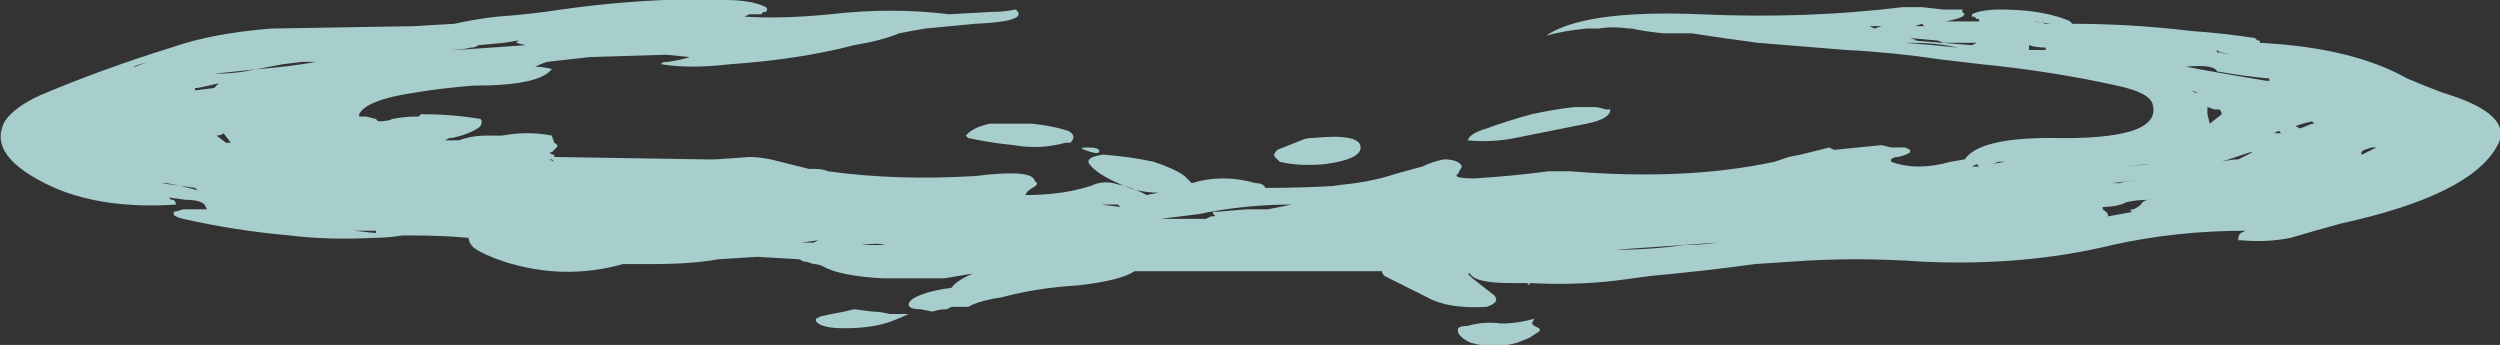 <?xml version="1.0" encoding="UTF-8" standalone="no"?>
<svg xmlns:ffdec="https://www.free-decompiler.com/flash" xmlns:xlink="http://www.w3.org/1999/xlink" ffdec:objectType="shape" height="7.25px" width="52.55px" xmlns="http://www.w3.org/2000/svg">
  <rect width="100%" height="100%" fill="#333333" stroke="none"/>
  <g transform="matrix(1.0, 0.0, 0.0, 1.0, 26.1, 1.9)">
    <path d="M7.25 -1.3 Q6.75 -1.25 6.4 -1.15 7.2 -1.7 9.65 -1.6 11.85 -1.5 13.9 -1.75 L14.3 -1.75 14.75 -1.7 15.15 -1.7 15.15 -1.65 15.2 -1.6 15.15 -1.55 Q15.05 -1.5 14.8 -1.45 L15.5 -1.45 15.5 -1.5 15.45 -1.5 15.4 -1.55 15.35 -1.55 15.35 -1.6 Q15.55 -1.7 15.95 -1.7 16.75 -1.7 17.3 -1.5 17.45 -1.45 17.45 -1.4 18.7 -1.4 19.95 -1.25 20.65 -1.2 21.3 -1.1 L21.35 -1.05 21.4 -1.05 21.4 -1.0 Q23.35 -0.9 24.5 -0.25 24.85 -0.1 25.25 0.05 26.75 0.5 26.4 1.15 25.85 2.2 23.1 2.8 22.55 2.95 22.05 3.1 21.55 3.2 21.0 3.15 L20.95 3.15 20.95 3.1 Q20.95 3.05 21.0 3.0 L21.1 2.95 Q19.65 2.95 18.3 3.25 16.45 3.7 14.3 3.6 12.9 3.5 11.55 3.6 L10.8 3.65 Q9.7 3.8 8.6 3.9 L7.85 4.0 Q7.0 4.1 6.05 4.05 L6.05 4.1 6.0 4.05 5.65 4.05 Q4.9 4.05 4.8 3.85 L4.75 3.85 4.85 3.95 5.3 4.3 Q5.45 4.45 5.15 4.55 4.35 4.6 3.9 4.35 L3.0 3.9 Q2.95 3.85 2.95 3.8 L1.9 3.8 Q-0.1 3.8 -2.25 3.8 -2.55 4.0 -3.45 4.1 -4.3 4.15 -5.05 4.35 -5.4 4.4 -5.65 4.5 L-5.75 4.55 -6.1 4.55 -6.2 4.6 Q-6.35 4.6 -6.5 4.65 L-6.75 4.6 Q-7.0 4.6 -7.0 4.5 -7.0 4.4 -6.75 4.3 -6.5 4.2 -6.1 4.15 -6.0 4.0 -5.65 3.85 L-6.25 3.95 -7.55 3.95 Q-8.45 3.9 -8.8 3.7 -8.9 3.65 -9.0 3.65 L-9.15 3.6 -9.2 3.6 -9.3 3.55 -10.15 3.5 -10.2 3.5 -11.0 3.55 Q-11.55 3.65 -12.35 3.65 L-13.0 3.65 Q-14.25 4.0 -15.5 3.6 -15.95 3.45 -16.15 3.3 -16.25 3.2 -16.25 3.1 -16.8 3.05 -17.4 3.05 L-17.65 3.05 Q-17.95 3.1 -18.25 3.1 -19.2 3.15 -20.0 3.05 -21.15 2.95 -22.25 2.7 -22.45 2.65 -22.45 2.6 L-22.45 2.55 Q-22.4 2.55 -22.25 2.5 -22.0 2.5 -21.8 2.5 L-21.75 2.5 -21.8 2.4 Q-21.9 2.3 -22.2 2.3 L-22.55 2.25 -22.5 2.3 -22.45 2.3 Q-22.4 2.35 -22.4 2.4 -23.9 2.5 -24.95 2.05 -26.4 1.4 -26.0 0.65 -25.8 0.35 -25.25 0.1 -23.95 -0.45 -22.5 -0.9 -21.65 -1.2 -20.4 -1.3 L-17.4 -1.35 -16.55 -1.4 Q-16.1 -1.5 -15.65 -1.55 -14.95 -1.6 -14.3 -1.7 -13.25 -1.85 -12.15 -1.9 L-10.85 -1.9 Q-10.3 -1.9 -10.0 -1.75 -9.95 -1.7 -10.0 -1.65 L-10.05 -1.65 -10.1 -1.6 -10.15 -1.6 Q-10.25 -1.6 -10.35 -1.6 L-10.45 -1.55 Q-9.65 -1.5 -8.65 -1.6 -7.35 -1.75 -6.15 -1.6 L-5.25 -1.65 Q-5.0 -1.65 -4.75 -1.7 -4.45 -1.45 -5.6 -1.4 -6.15 -1.35 -6.65 -1.3 -6.95 -1.25 -7.2 -1.2 -7.55 -1.05 -8.15 -0.95 -9.3 -0.65 -10.75 -0.55 -11.6 -0.45 -12.2 -0.55 -12.2 -0.6 -12.05 -0.6 -11.75 -0.65 -11.6 -0.7 L-12.1 -0.75 -13.7 -0.7 Q-14.15 -0.65 -14.6 -0.6 -14.75 -0.55 -14.85 -0.5 -14.9 -0.5 -14.95 -0.5 L-14.9 -0.5 Q-14.7 -0.5 -14.5 -0.45 -14.75 -0.1 -16.15 -0.1 -16.8 -0.05 -17.4 0.05 -18.4 0.2 -18.55 0.5 L-18.55 0.55 -18.4 0.55 -18.2 0.6 -18.15 0.65 Q-17.95 0.65 -17.85 0.6 -17.6 0.55 -17.35 0.55 L-17.3 0.55 -17.25 0.5 Q-16.6 0.5 -16.0 0.6 -15.95 0.65 -16.0 0.75 -16.1 0.85 -16.4 0.95 L-16.6 1.0 -16.65 1.0 -16.75 1.05 -16.45 1.05 Q-16.2 0.95 -15.85 0.95 L-15.55 0.95 Q-15.0 0.85 -14.5 0.95 L-14.45 1.1 Q-14.35 1.15 -14.4 1.2 L-14.5 1.3 -14.55 1.3 -14.5 1.35 -14.45 1.35 -14.45 1.4 -14.4 1.4 -11.3 1.45 -11.05 1.45 -10.35 1.4 Q-10.15 1.4 -9.9 1.45 L-9.1 1.65 -9.0 1.65 Q-8.8 1.65 -8.7 1.7 -7.25 1.9 -5.6 1.8 -4.4 1.65 -4.35 1.9 L-4.3 1.95 Q-4.3 2.0 -4.4 2.05 -4.5 2.1 -4.55 2.2 -3.75 2.2 -3.15 2.0 -2.95 1.9 -2.7 1.95 -2.25 2.05 -2.0 2.2 L-1.75 2.15 Q-2.2 2.15 -2.6 1.95 -3.05 1.75 -3.2 1.55 -3.3 1.4 -2.9 1.35 -2.3 1.4 -1.85 1.5 -1.4 1.65 -1.2 1.8 L-1.05 1.95 Q-0.4 1.75 0.3 1.95 0.45 1.95 0.5 2.05 1.3 2.05 2.1 2.0 L1.9 2.0 Q2.65 1.95 3.25 1.75 L3.8 1.6 Q4.0 1.5 4.25 1.45 4.5 1.45 4.6 1.55 4.65 1.6 4.6 1.65 L4.55 1.75 Q4.4 1.85 4.9 1.85 5.7 1.8 6.45 1.7 L6.9 1.7 Q9.35 1.9 11.2 1.5 L11.5 1.4 11.75 1.35 11.95 1.3 Q12.15 1.25 12.35 1.2 L12.45 1.25 Q12.95 1.2 13.45 1.15 L13.65 1.2 13.95 1.2 14.05 1.25 14.05 1.3 Q14.0 1.35 13.8 1.4 13.7 1.4 13.65 1.45 L13.65 1.5 Q14.2 1.7 14.9 1.5 L15.2 1.45 Q15.5 1.0 17.0 1.0 19.35 1.05 19.15 0.3 19.1 0.05 18.4 -0.1 17.05 -0.4 15.55 -0.55 L14.7 -0.65 Q13.7 -0.8 12.7 -0.85 L10.85 -1.0 Q10.1 -1.1 9.45 -1.2 L8.85 -1.2 Q8.4 -1.25 8.2 -1.3 L8.15 -1.3 Q7.8 -1.35 7.5 -1.3 L7.25 -1.3 M16.65 -1.45 L17.0 -1.4 16.9 -1.4 Q16.75 -1.45 16.65 -1.45 L16.65 -1.45 M13.3 -1.3 L13.45 -1.35 13.2 -1.35 13.3 -1.3 M14.2 -1.55 L14.2 -1.55 M14.3 -1.4 L14.15 -1.35 14.35 -1.35 14.3 -1.4 M14.2 -1.05 L14.1 -1.05 15.35 -0.95 15.45 -1.0 14.75 -1.0 Q14.65 -1.05 14.6 -1.05 L14.05 -1.1 14.2 -1.05 M13.95 -1.0 L14.55 -0.95 15.05 -0.9 Q14.6 -1.0 14.1 -1.0 L13.95 -1.0 M16.9 -0.85 L16.9 -0.9 Q16.7 -0.9 16.55 -0.95 L16.55 -0.85 16.9 -0.85 M20.5 -0.85 L20.5 -0.8 20.55 -0.8 20.8 -0.75 20.6 -0.8 Q20.55 -0.8 20.5 -0.85 M21.25 -0.25 L21.55 -0.2 21.6 -0.2 21.6 -0.25 Q21.05 -0.3 20.5 -0.4 20.45 -0.55 19.85 -0.5 L20.1 -0.45 Q20.65 -0.35 21.25 -0.25 M22.3 0.7 L22.15 0.75 22.25 0.8 22.5 0.7 22.55 0.7 22.5 0.65 22.3 0.7 M21.7 0.9 L21.85 0.9 21.8 0.85 21.7 0.9 M24.0 1.15 L23.85 1.2 23.75 1.2 23.6 1.25 Q23.5 1.3 23.55 1.35 L23.85 1.2 24.0 1.15 M20.55 0.4 L20.45 0.4 20.3 0.35 20.3 0.5 20.35 0.7 20.6 0.5 Q20.6 0.45 20.55 0.4 M20.1 0.05 L19.95 0.0 20.05 0.05 20.1 0.05 M21.2 1.3 L20.6 1.5 Q20.8 1.45 20.95 1.45 L21.05 1.4 Q21.15 1.35 21.25 1.3 L21.2 1.3 M18.6 1.6 L19.0 1.55 19.05 1.55 18.6 1.6 M18.8 1.9 L18.7 1.9 18.3 1.95 18.45 1.95 Q18.6 1.9 18.8 1.9 M18.9 2.4 Q18.95 2.3 19.1 2.3 18.8 2.3 18.6 2.35 18.4 2.45 18.1 2.45 L18.1 2.5 Q18.25 2.6 18.2 2.65 L18.75 2.55 18.7 2.55 Q18.65 2.5 18.75 2.5 18.85 2.45 18.9 2.4 M13.65 1.75 L13.65 1.75 M13.2 1.3 L13.2 1.3 M15.45 1.55 L15.35 1.6 15.5 1.6 15.45 1.55 M15.9 1.5 Q15.8 1.55 15.75 1.55 L16.05 1.5 15.9 1.5 M7.4 0.35 Q7.5 0.35 7.65 0.4 L7.75 0.4 Q7.75 0.6 7.25 0.7 L5.75 1.0 Q5.25 1.1 4.75 1.05 4.8 0.9 5.15 0.8 5.55 0.65 6.1 0.5 6.55 0.4 7.0 0.35 L7.4 0.35 M1.5 1.0 Q2.5 0.9 2.5 1.2 2.5 1.45 1.75 1.55 1.2 1.6 0.8 1.5 L0.7 1.4 Q0.65 1.35 0.75 1.25 1.0 1.15 1.25 1.05 1.35 1.0 1.5 1.0 M1.05 2.4 Q0.05 2.4 -0.9 2.6 -1.3 2.65 -1.7 2.7 L-0.75 2.7 -0.65 2.65 Q-0.5 2.65 -0.6 2.6 L-0.6 2.55 -0.5 2.55 0.1 2.5 0.55 2.5 Q0.8 2.45 1.05 2.4 M0.1 2.15 L0.1 2.15 M2.8 2.45 L2.8 2.45 M5.45 4.9 Q5.8 4.9 6.15 4.8 L6.1 4.9 6.15 4.95 6.25 5.0 Q6.3 5.05 6.2 5.1 L6.05 5.2 5.8 5.3 Q5.3 5.45 4.8 5.3 4.5 5.15 4.55 5.0 4.6 4.95 4.75 4.95 5.1 4.85 5.45 4.9 M10.0 3.2 L7.85 3.35 Q8.6 3.35 9.3 3.25 9.65 3.25 10.0 3.2 M-23.0 -0.6 L-23.3 -0.5 -23.25 -0.5 -23.0 -0.6 M-24.05 -0.15 L-24.05 -0.15 M-21.6 -0.35 L-20.65 -0.45 Q-20.0 -0.5 -19.45 -0.6 L-19.75 -0.6 -20.15 -0.55 -20.95 -0.4 Q-21.25 -0.35 -21.6 -0.35 M-21.95 -0.05 L-22.0 -0.05 -22.0 0.0 -21.6 -0.05 -21.5 -0.15 Q-21.7 -0.1 -21.95 -0.05 M-16.5 -0.85 L-15.05 -0.95 -15.25 -1.0 -15.2 -1.05 -15.5 -1.0 -16.05 -0.95 Q-16.1 -0.9 -16.2 -0.9 -16.4 -0.85 -16.65 -0.85 L-16.5 -0.85 M-10.9 -1.5 L-10.9 -1.5 M-10.45 -1.7 L-10.45 -1.7 M-5.15 0.7 L-4.4 0.7 Q-3.95 0.75 -3.65 0.85 -3.45 0.95 -3.6 1.1 L-3.7 1.1 Q-4.25 1.25 -4.8 1.15 -5.3 1.1 -5.75 1.0 L-5.8 0.95 -5.75 0.9 Q-5.7 0.85 -5.6 0.8 -5.5 0.75 -5.3 0.7 L-5.15 0.7 M-3.25 1.2 Q-2.95 1.2 -3.0 1.3 -3.05 1.35 -3.3 1.25 -3.45 1.2 -3.25 1.2 M-2.6 2.4 Q-2.65 2.4 -2.7 2.4 L-2.95 2.4 -2.55 2.45 -2.6 2.4 M-7.85 3.25 L-7.5 3.25 Q-7.65 3.2 -8.0 3.25 L-7.85 3.25 M-8.9 3.15 L-9.25 3.2 -9.0 3.2 -8.9 3.15 M-8.15 4.6 L-7.75 4.65 Q-7.6 4.65 -7.4 4.7 -7.2 4.7 -7.0 4.7 -7.1 4.75 -7.35 4.85 -7.75 5.0 -8.35 5.0 -8.85 5.0 -8.95 4.85 L-8.95 4.8 -8.85 4.75 Q-8.65 4.7 -8.35 4.65 L-8.15 4.6 M-2.4 2.9 L-2.4 2.9 M-5.4 3.2 L-5.4 3.2 M-14.85 1.05 L-14.85 1.05 M-18.35 0.1 L-18.35 0.1 M-17.4 1.0 L-17.4 1.0 M-17.45 1.1 L-17.45 1.1 M-12.75 1.6 L-12.75 1.6 M-14.55 1.45 L-14.45 1.5 -14.5 1.45 -14.55 1.45 M-19.95 1.0 L-19.95 1.0 M-21.25 1.1 L-21.4 0.9 Q-21.45 0.95 -21.55 0.95 L-21.35 1.1 -21.25 1.1 M-22.25 0.45 L-22.25 0.45 M-23.95 1.8 L-23.95 1.8 M-24.1 2.1 L-24.1 2.1 M-23.5 2.0 L-23.5 2.0 M-21.95 2.1 Q-22.3 2.0 -22.6 1.95 L-22.7 1.95 Q-22.35 2.0 -22.0 2.05 L-21.95 2.1 M-21.2 2.7 L-21.2 2.7 M-18.65 2.95 L-18.2 3.0 -18.2 2.95 -18.65 2.95" fill="#ccfffe" fill-opacity="0.753" fill-rule="evenodd" stroke="none"/>
  </g>
</svg>
